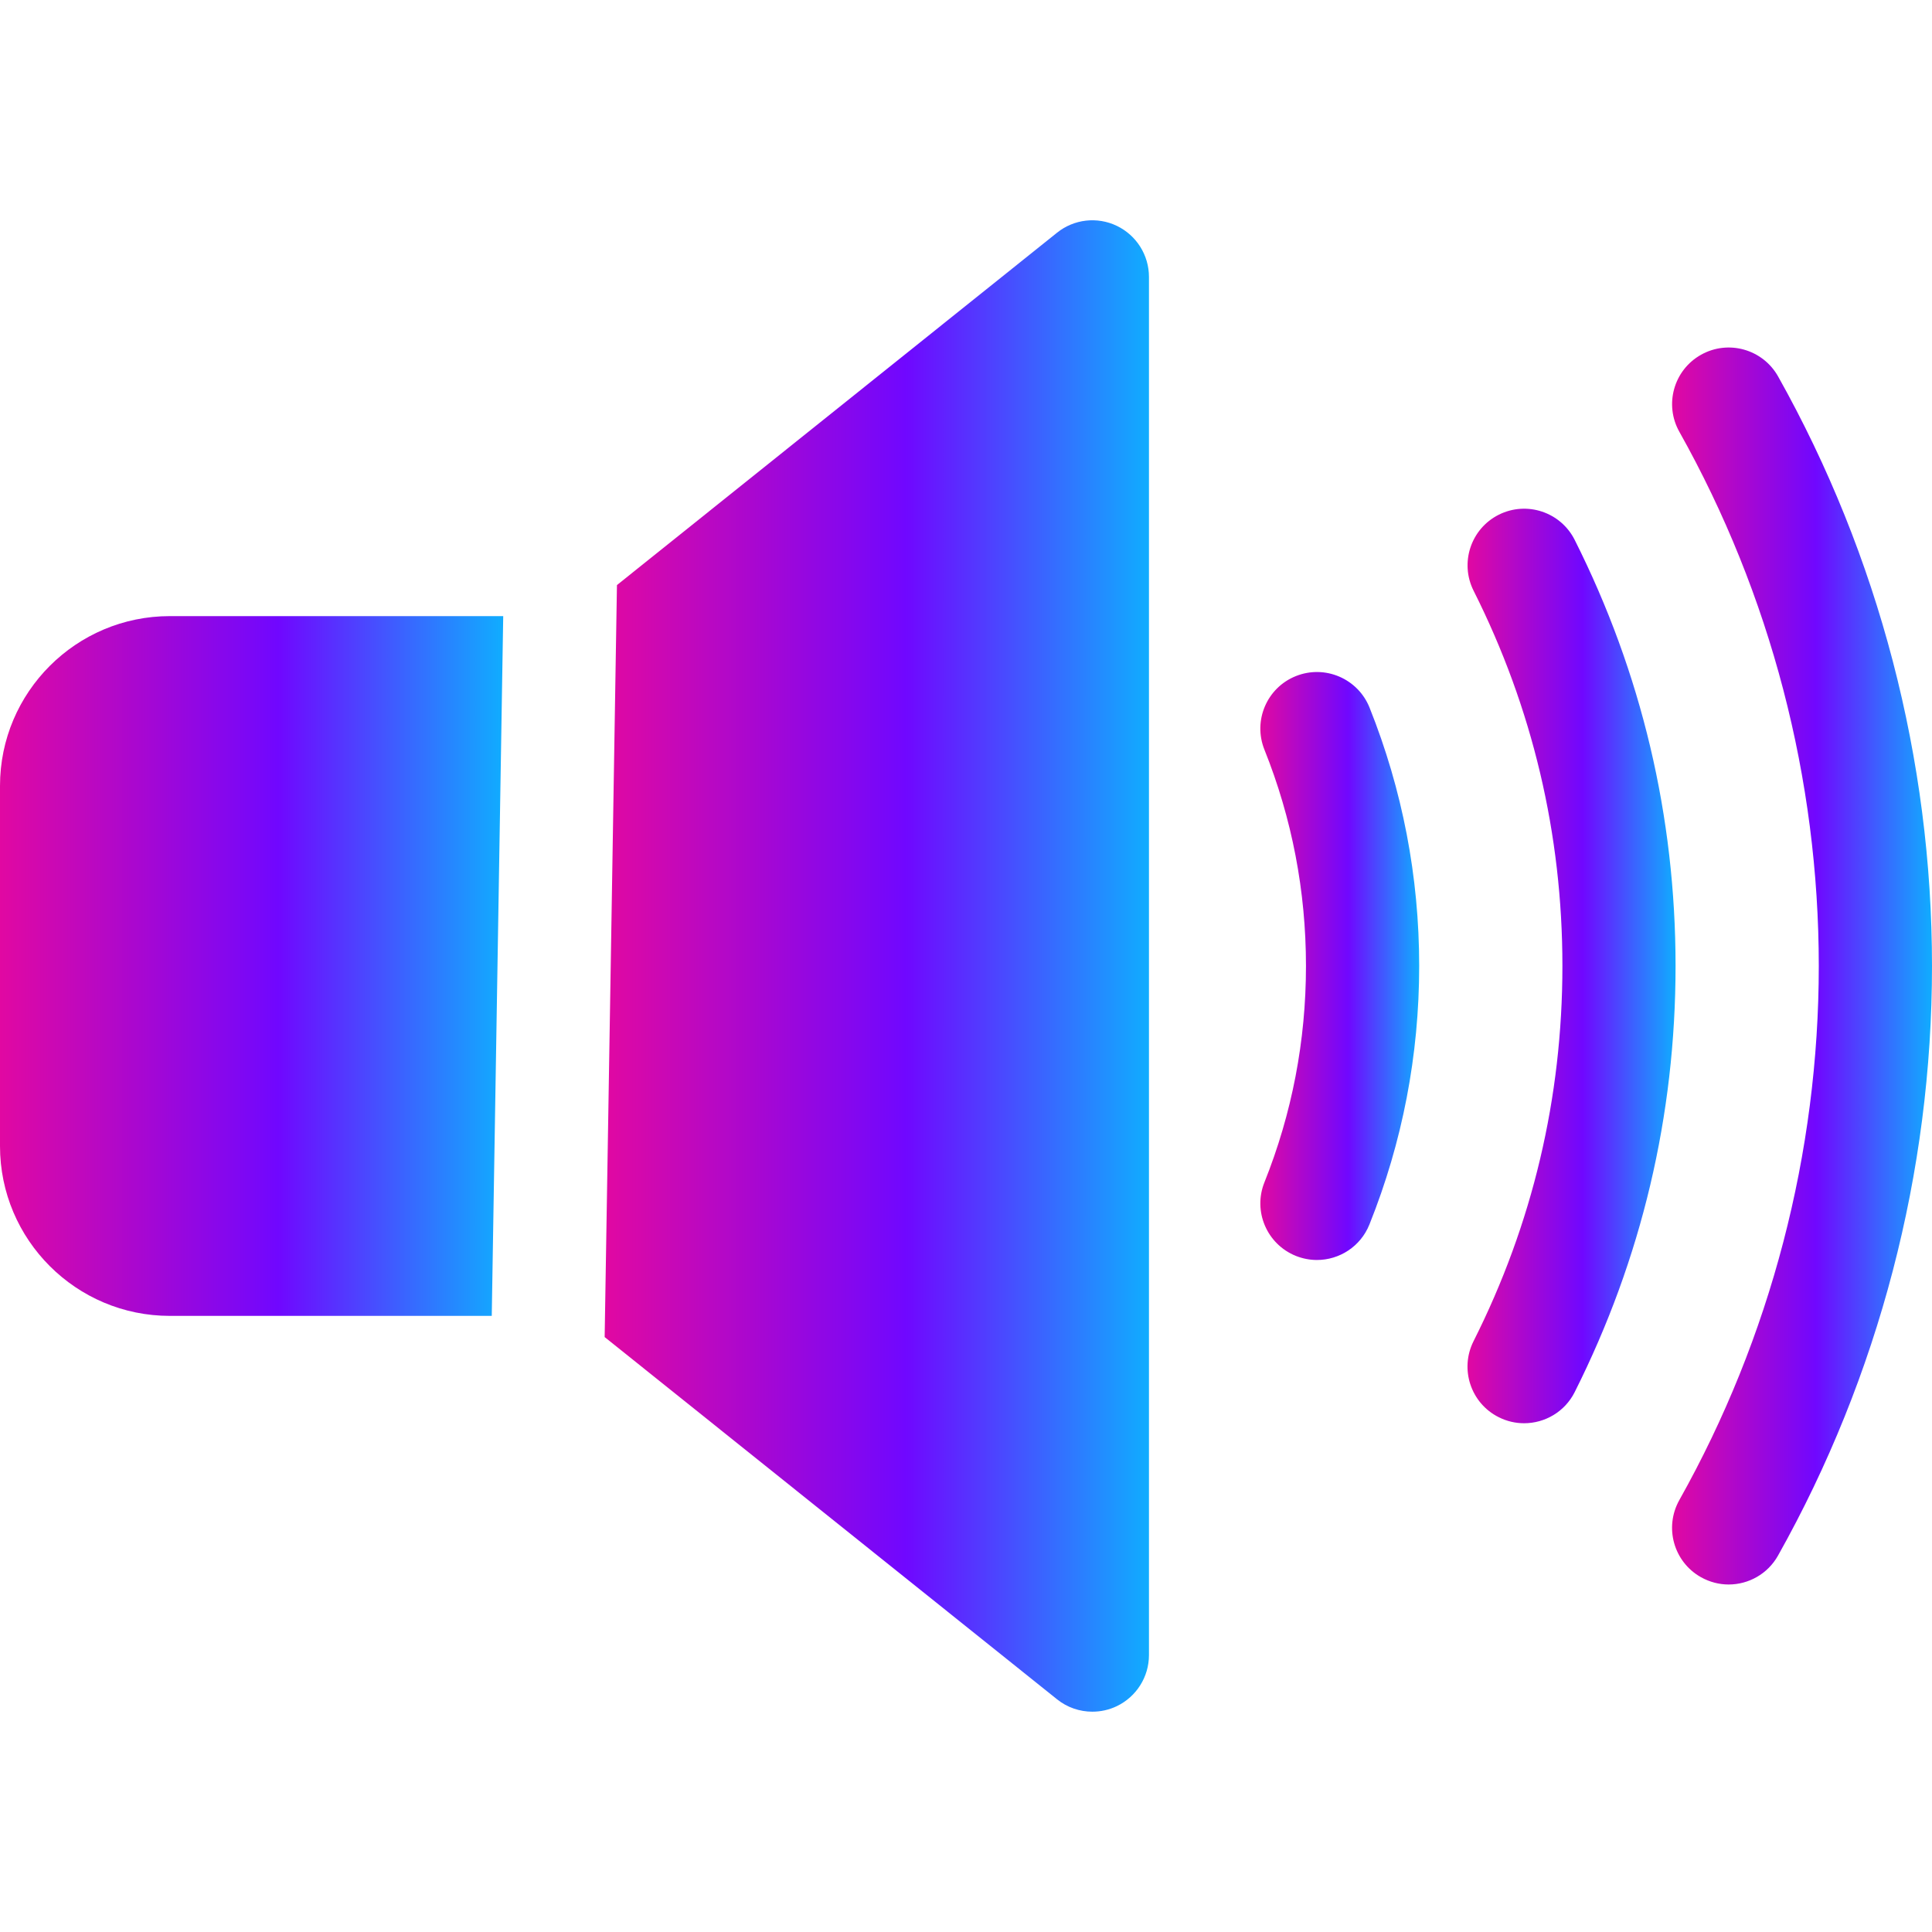 <svg width="30" height="30" viewBox="0 0 30 30" fill="none" xmlns="http://www.w3.org/2000/svg">
<g clip-path="url(#clip0_1634_66)">
<path d="M26.842 24.604C26.697 24.604 26.549 24.567 26.413 24.491C25.989 24.253 25.839 23.718 26.076 23.294C27.493 20.771 28.242 17.902 28.242 14.999C28.242 12.097 27.494 9.229 26.077 6.705C25.839 6.282 25.99 5.746 26.413 5.509C26.836 5.271 27.372 5.422 27.61 5.845C29.173 8.631 30 11.796 30 15C30 18.203 29.173 21.369 27.609 24.155C27.448 24.442 27.15 24.604 26.842 24.604Z" fill="url(#paint0_linear_1634_66)"/>
<path d="M23.666 22.1C23.533 22.1 23.399 22.07 23.272 22.006C22.838 21.789 22.663 21.26 22.881 20.826C23.797 19.006 24.261 17.046 24.261 14.999C24.261 12.954 23.797 10.993 22.882 9.173C22.664 8.739 22.839 8.211 23.272 7.993C23.706 7.775 24.234 7.95 24.452 8.384C25.491 10.451 26.018 12.677 26.018 14.999C26.018 17.322 25.491 19.548 24.452 21.616C24.298 21.923 23.988 22.1 23.666 22.1Z" fill="url(#paint1_linear_1634_66)"/>
<path d="M20.449 19.565C20.34 19.565 20.23 19.544 20.123 19.502C19.672 19.321 19.453 18.809 19.634 18.359C20.062 17.29 20.279 16.16 20.279 14.999C20.279 13.839 20.062 12.709 19.634 11.641C19.453 11.19 19.672 10.678 20.123 10.498C20.574 10.318 21.085 10.537 21.266 10.987C21.777 12.264 22.037 13.614 22.037 14.999C22.037 16.385 21.777 17.735 21.265 19.012C21.128 19.356 20.798 19.565 20.449 19.565Z" fill="url(#paint2_linear_1634_66)"/>
<path d="M7.814 9.567H2.637C1.183 9.567 0 10.749 0 12.203V17.797C0 19.251 1.183 20.433 2.637 20.433H7.636L7.814 9.567Z" fill="url(#paint3_linear_1634_66)"/>
<path d="M17.342 3.507C17.038 3.361 16.676 3.402 16.413 3.614L9.58 9.085L9.389 20.762L16.413 26.386C16.571 26.514 16.766 26.579 16.962 26.579C17.091 26.579 17.221 26.551 17.342 26.493C17.647 26.346 17.841 26.038 17.841 25.7V4.3C17.841 3.962 17.647 3.654 17.342 3.507Z" fill="url(#paint4_linear_1634_66)"/>
</g>
<defs>
<linearGradient id="paint0_linear_1634_66" x1="25.686" y1="19.212" x2="30.294" y2="19.212" gradientUnits="userSpaceOnUse">
<stop stop-color="#EF0896"/>
<stop offset="0.545" stop-color="#7007FF"/>
<stop offset="1" stop-color="#00C8FF"/>
</linearGradient>
<linearGradient id="paint1_linear_1634_66" x1="22.565" y1="18.114" x2="26.253" y2="18.114" gradientUnits="userSpaceOnUse">
<stop stop-color="#EF0896"/>
<stop offset="0.545" stop-color="#7007FF"/>
<stop offset="1" stop-color="#00C8FF"/>
</linearGradient>
<linearGradient id="paint2_linear_1634_66" x1="19.4" y1="17.002" x2="22.216" y2="17.002" gradientUnits="userSpaceOnUse">
<stop stop-color="#EF0896"/>
<stop offset="0.545" stop-color="#7007FF"/>
<stop offset="1" stop-color="#00C8FF"/>
</linearGradient>
<linearGradient id="paint3_linear_1634_66" x1="-0.539" y1="17.383" x2="8.383" y2="17.383" gradientUnits="userSpaceOnUse">
<stop stop-color="#EF0896"/>
<stop offset="0.545" stop-color="#7007FF"/>
<stop offset="1" stop-color="#00C8FF"/>
</linearGradient>
<linearGradient id="paint4_linear_1634_66" x1="8.806" y1="20.079" x2="18.456" y2="20.079" gradientUnits="userSpaceOnUse">
<stop stop-color="#EF0896"/>
<stop offset="0.545" stop-color="#7007FF"/>
<stop offset="1" stop-color="#00C8FF"/>
</linearGradient>
<clipPath id="clip0_1634_66">
<rect width="30" height="30" fill="white"/>
</clipPath>
</defs>
</svg>
